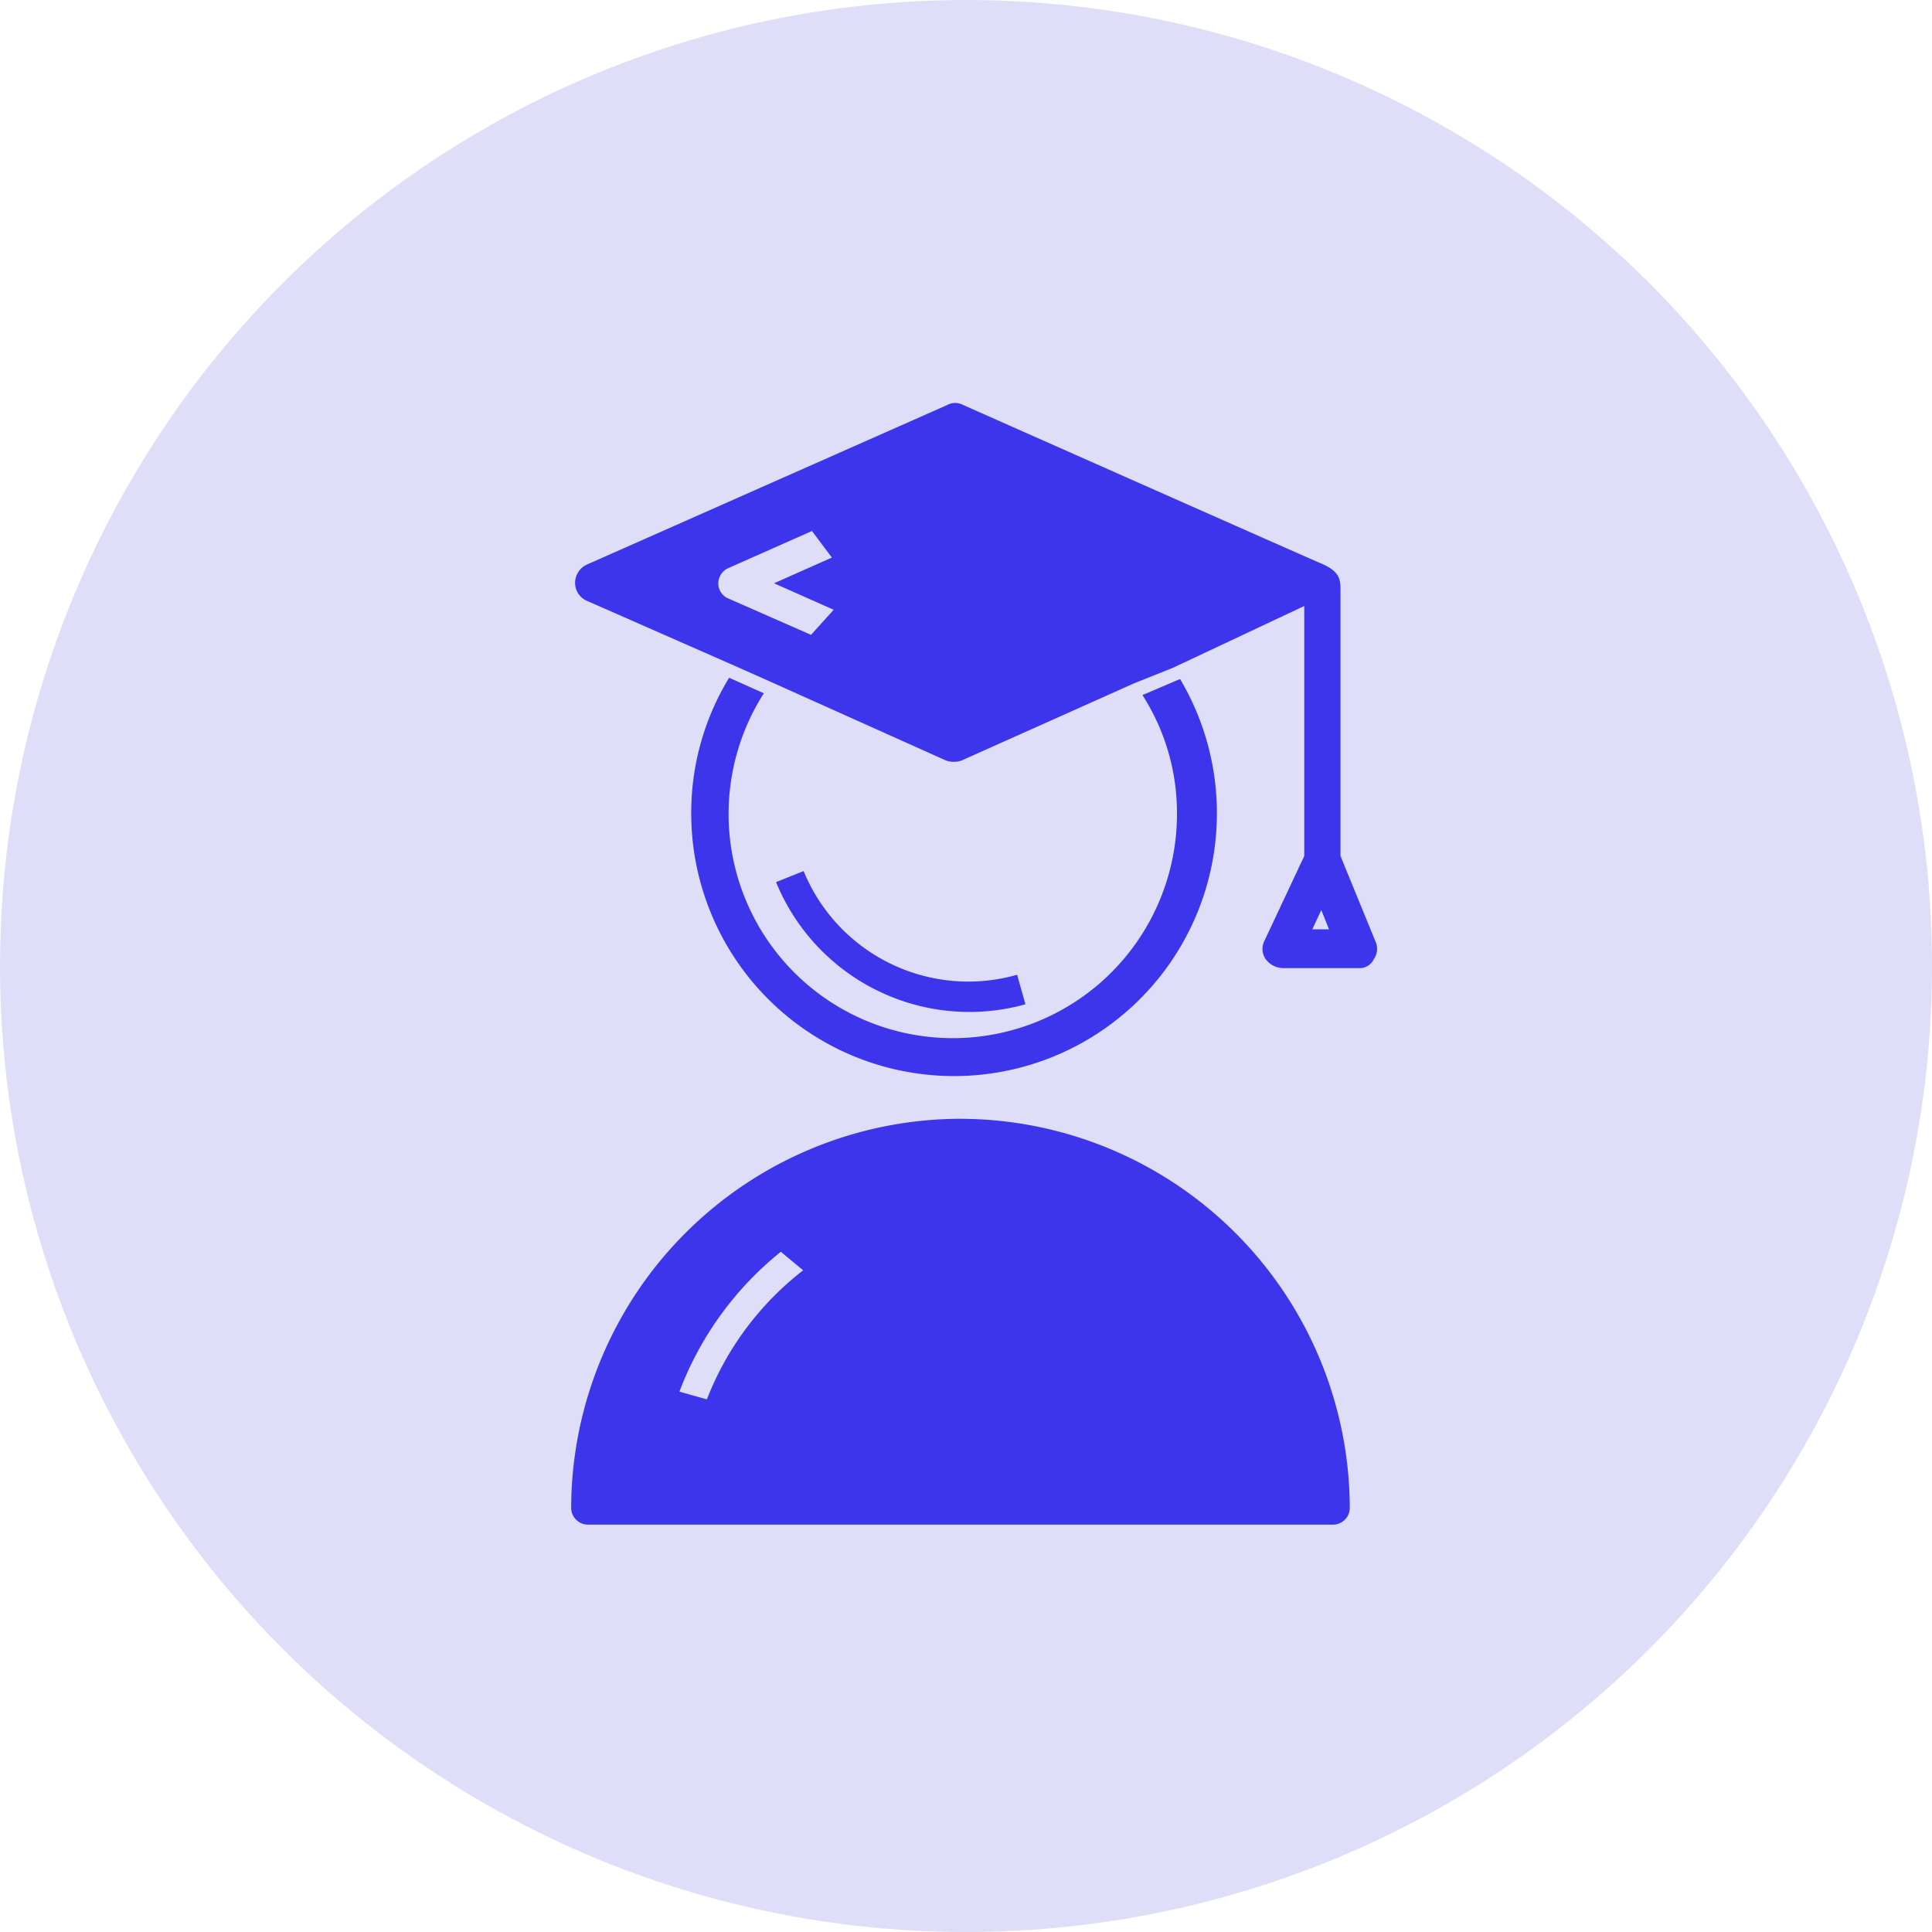 <svg xmlns="http://www.w3.org/2000/svg" width="57.523" height="57.523" viewBox="0 0 57.523 57.523"><defs><style>.a{fill:#dfdef9;}.b{fill:#3c35eb;}</style></defs><g transform="translate(-1027 -292.086)"><circle class="a" cx="28.762" cy="28.762" r="28.762" transform="translate(1027 292.086)"/><path class="b" d="M151.987,93.961l-1.036-2.532V83.488c0-.307-.038-.537-.576-.767C150.26,82.682,139.71,78,139.71,78a.489.489,0,0,0-.46,0l-10.742,4.757a.6.6,0,0,0-.345.537.579.579,0,0,0,.345.537l4.45,1.957,1.05.467,5.2,2.334a.71.71,0,0,0,.46,0l5.141-2.3,1.151-.46,3.913-1.841v7.443l-1.189,2.532a.534.534,0,0,0,.038.537.656.656,0,0,0,.5.269h2.263a.465.465,0,0,0,.46-.269A.534.534,0,0,0,151.987,93.961Zm-16.8-9.114-2.472-1.087a.482.482,0,0,1-.288-.448.5.5,0,0,1,.288-.448l2.5-1.109.593.791-1.722.765,1.775.789Zm14.925,8.768.268-.575.23.575Zm-10.473,5.64a11.615,11.615,0,0,0-11.593,11.593.5.5,0,0,0,.491.491h22.2a.5.5,0,0,0,.491-.491A11.615,11.615,0,0,0,139.633,99.256Zm-7.548,8.356-.822-.232a9.763,9.763,0,0,1,3.019-4.164l.665.552A8.948,8.948,0,0,0,132.086,107.612Zm9.48-11.764-.247-.88-.021.006a5.3,5.3,0,0,1-6.336-3.092l-.821.327A6.219,6.219,0,0,0,141.566,95.848Zm-8.822-9.723a7.725,7.725,0,0,0-1.129,4.038,7.826,7.826,0,1,0,14.555-4l-1.12.478a6.5,6.5,0,0,1,1.028,3.526,6.675,6.675,0,1,1-12.3-3.58Z" transform="translate(915.96 226.141)"/></g></svg>